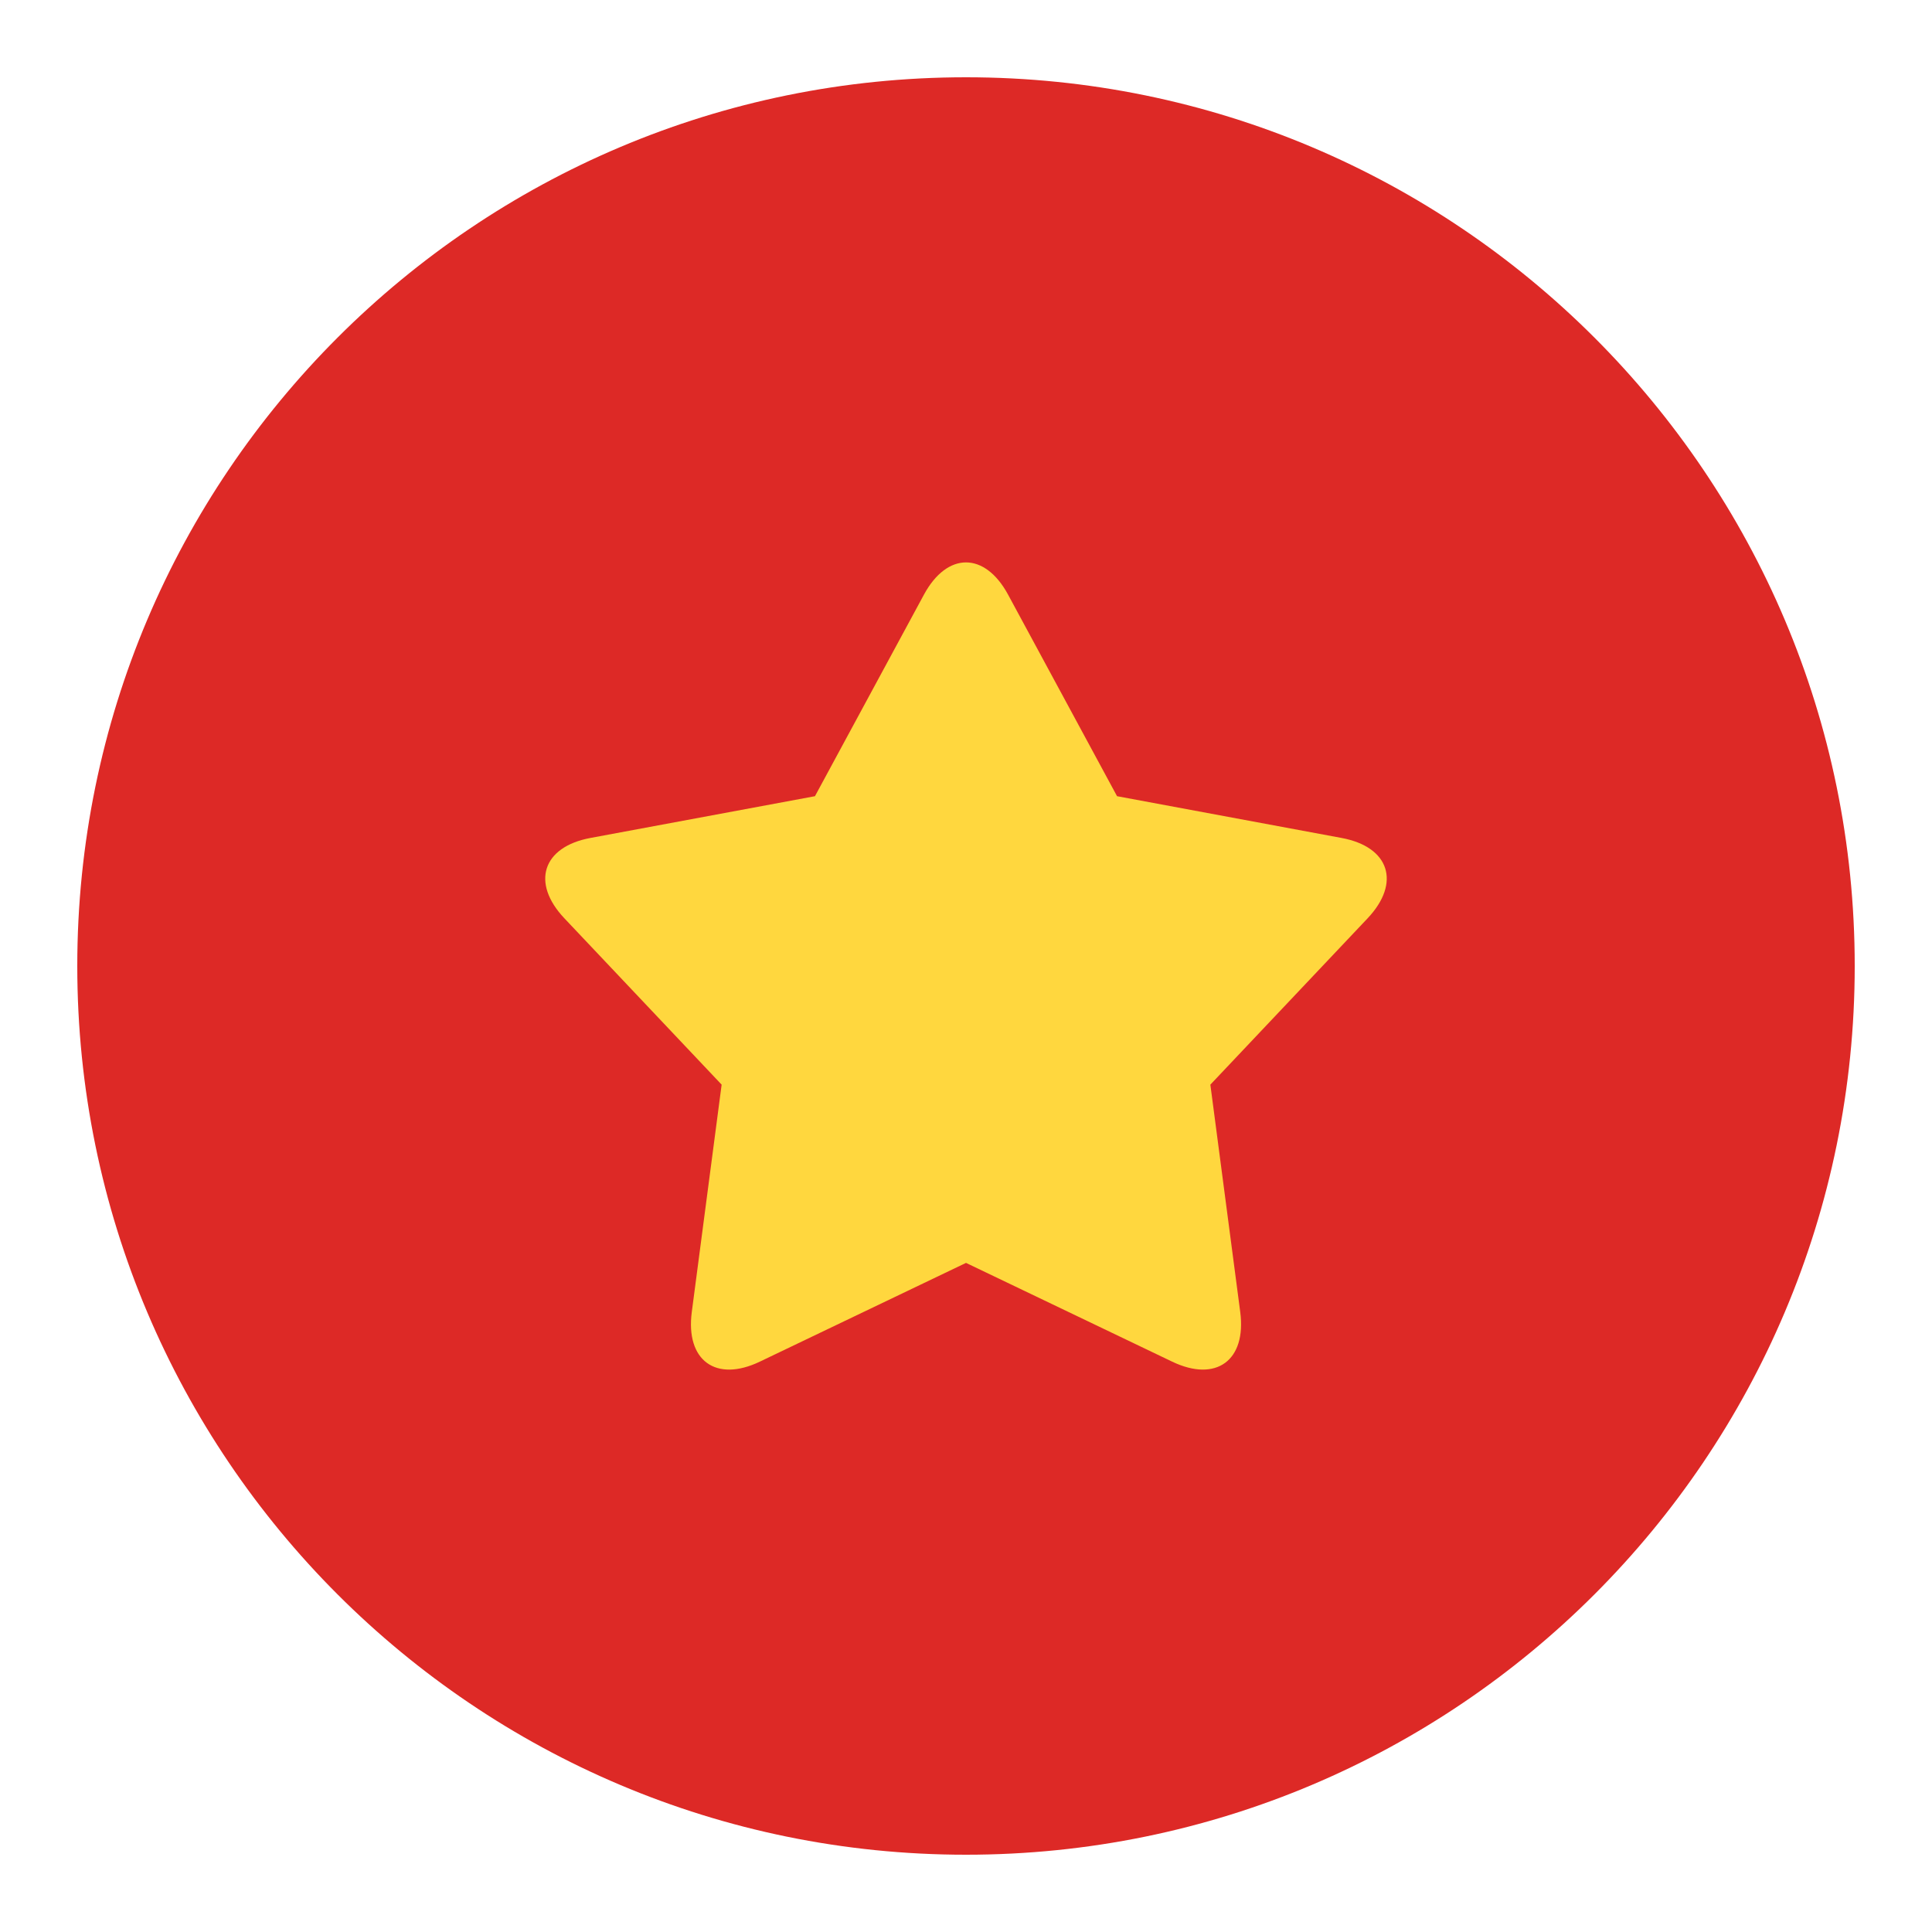 <svg viewBox="0 0 100 100" xmlns="http://www.w3.org/2000/svg">
  <g fill="none" fill-rule="evenodd" id="svg_1">
    <path d="M96,50C96,75.405 75.405,96 50,96S4,75.405 4,50S24.595,4 50,4S96,24.595 96,50" fill="#dd2926" id="svg_2"></path>
    <path d="M50.001,65.367 L39.33,70.478 C37.056,71.569 35.477,70.419 35.807,67.908 L37.352,56.141 L29.213,47.532 C27.477,45.696 28.078,43.835 30.558,43.373 L42.182,41.211 L47.823,30.779 C49.025,28.555 50.974,28.553 52.178,30.779 L57.818,41.211 L69.442,43.373 C71.92,43.833 72.523,45.694 70.787,47.532 L62.648,56.141 L64.194,67.908 C64.523,70.417 62.947,71.569 60.67,70.478 L50.001,65.367 z" fill="#FFD73E" id="svg_3" fill-opacity="1" stroke-opacity="1" stroke="none"></path>
  </g>
</svg>
